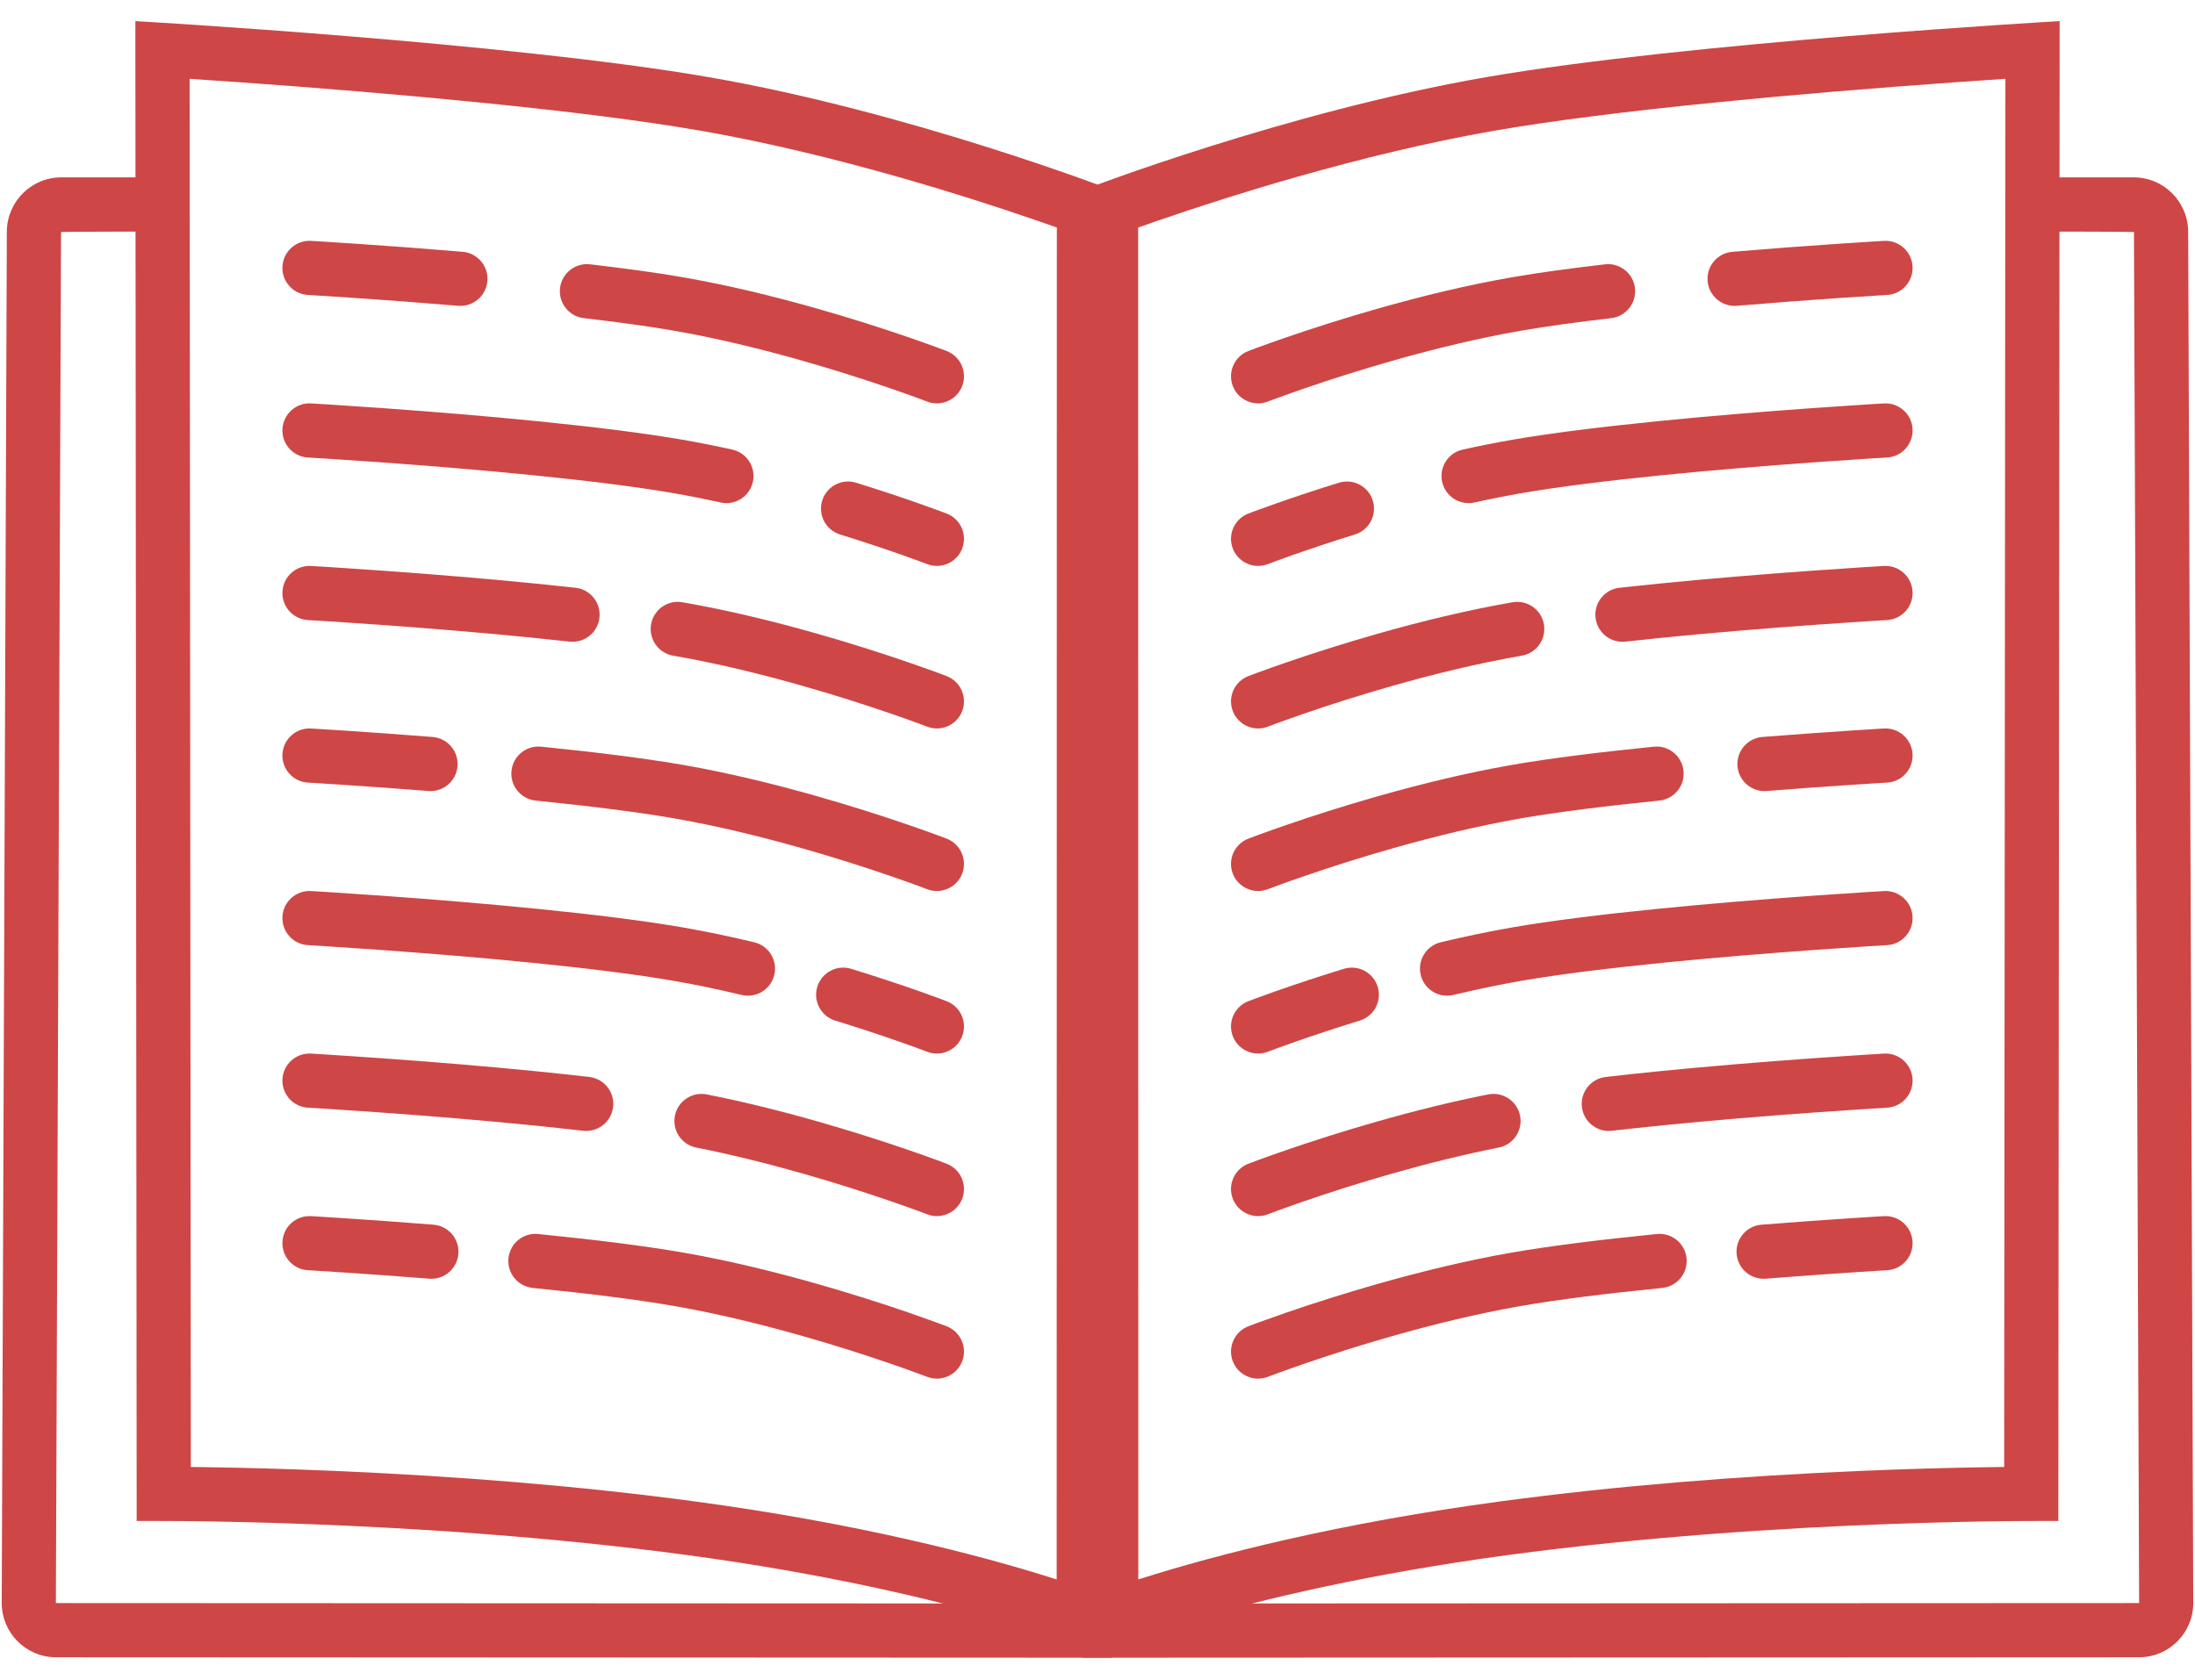 <?xml version="1.0" encoding="UTF-8"?>
<svg width="81px" height="62px" viewBox="0 0 81 62" version="1.1" xmlns="http://www.w3.org/2000/svg" xmlns:xlink="http://www.w3.org/1999/xlink">
    <!-- Generator: Sketch 41.2 (35397) - http://www.bohemiancoding.com/sketch -->
    <title>book</title>
    <desc>Created with Sketch.</desc>
    <defs></defs>
    <g id="dribbble" stroke="none" stroke-width="1" fill="none" fill-rule="evenodd">
        <g id="icons" transform="translate(-599, -330)" fill="#CF4646">
            <g id="book" transform="translate(599, 330)">
                <g id="half">
                    <path d="M7.042,54.15 C7.217,54.152 7.398,54.155 7.585,54.157 C9.05,54.179 10.635,54.223 12.306,54.294 C16.877,54.488 21.413,54.851 25.664,55.425 C28.501,55.808 31.141,56.288 33.578,56.842 C35.618,57.307 37.425,57.801 38.994,58.302 L39,8.398 C38.773,8.318 38.534,8.234 38.283,8.148 C36.7,7.601 34.983,7.055 33.195,6.545 C30.697,5.833 28.269,5.252 25.997,4.85 C25.893,4.832 25.893,4.832 25.789,4.814 C23.693,4.452 20.926,4.105 17.66,3.779 C14.867,3.5 11.87,3.252 8.872,3.038 C8.216,2.992 7.588,2.948 6.997,2.909 L7.042,54.15 Z M4.995,0.779 C4.995,0.779 18.731,1.565 26.129,2.843 C33.528,4.122 41,7 41,7 L40.993,61.142 C40.993,61.142 35.578,58.782 25.397,57.407 C15.215,56.032 5.044,56.144 5.044,56.144 L4.995,0.779 Z" id="Rectangle-7"></path>
                    <path d="M21.545,11.744 C22.822,11.892 23.931,12.045 24.841,12.202 C24.908,12.214 24.908,12.214 24.976,12.226 C26.448,12.486 28.018,12.862 29.633,13.322 C30.788,13.651 31.897,14.004 32.92,14.357 C33.277,14.48 33.598,14.595 33.877,14.697 C34.043,14.758 34.157,14.801 34.214,14.823 C34.729,15.021 35.308,14.765 35.507,14.249 C35.705,13.734 35.448,13.155 34.933,12.957 C34.866,12.931 34.742,12.884 34.566,12.819 C34.275,12.713 33.942,12.594 33.572,12.466 C32.517,12.102 31.373,11.739 30.182,11.399 C28.505,10.921 26.87,10.53 25.324,10.256 C25.253,10.244 25.253,10.244 25.182,10.231 C24.23,10.067 23.086,9.909 21.775,9.757 C21.227,9.693 20.73,10.086 20.667,10.635 C20.603,11.184 20.996,11.68 21.545,11.744 Z" id="Rectangle-7-Copy"></path>
                    <path d="M31,19.729 C31.84,19.99 32.625,20.251 33.333,20.501 C33.755,20.651 34.056,20.762 34.214,20.823 C34.729,21.021 35.308,20.765 35.507,20.249 C35.705,19.734 35.448,19.155 34.933,18.957 C34.887,18.939 34.803,18.907 34.683,18.863 C34.485,18.789 34.256,18.706 33.999,18.616 C33.268,18.357 32.458,18.087 31.592,17.819 C31.065,17.655 30.505,17.95 30.341,18.478 C30.178,19.005 30.473,19.566 31,19.729 Z" id="Rectangle-7-Copy-2"></path>
                    <path d="M24.841,24.202 C24.908,24.214 24.908,24.214 24.976,24.226 C26.448,24.486 28.018,24.862 29.633,25.322 C30.788,25.651 31.897,26.004 32.92,26.357 C33.277,26.48 33.598,26.595 33.877,26.697 C34.043,26.758 34.157,26.801 34.214,26.823 C34.729,27.021 35.308,26.765 35.507,26.249 C35.705,25.734 35.448,25.155 34.933,24.957 C34.866,24.931 34.742,24.884 34.566,24.819 C34.275,24.713 33.942,24.594 33.572,24.466 C32.517,24.102 31.373,23.739 30.182,23.399 C28.505,22.921 26.87,22.53 25.324,22.256 C25.253,22.244 25.253,22.244 25.182,22.231 C24.637,22.137 24.12,22.502 24.026,23.047 C23.932,23.591 24.297,24.108 24.841,24.202 Z" id="Rectangle-7-Copy-3"></path>
                    <path d="M19.769,29.552 C21.801,29.757 23.524,29.975 24.841,30.202 C24.908,30.214 24.908,30.214 24.976,30.226 C26.448,30.486 28.018,30.862 29.633,31.322 C30.788,31.651 31.897,32.004 32.92,32.357 C33.277,32.48 33.598,32.595 33.877,32.697 C34.043,32.758 34.157,32.801 34.214,32.823 C34.729,33.021 35.308,32.765 35.507,32.249 C35.705,31.734 35.448,31.155 34.933,30.957 C34.866,30.931 34.742,30.884 34.566,30.819 C34.275,30.713 33.942,30.594 33.572,30.466 C32.517,30.102 31.373,29.739 30.182,29.399 C28.505,28.921 26.87,28.53 25.324,28.256 C25.253,28.244 25.253,28.244 25.182,28.231 C23.81,27.994 22.044,27.771 19.97,27.562 C19.421,27.506 18.93,27.907 18.875,28.456 C18.819,29.006 19.22,29.496 19.769,29.552 Z" id="Rectangle-7-Copy-4"></path>
                    <path d="M30.823,37.674 C31.705,37.945 32.532,38.219 33.28,38.483 C33.727,38.64 34.046,38.758 34.214,38.823 C34.729,39.021 35.308,38.765 35.507,38.249 C35.705,37.734 35.448,37.155 34.933,36.957 C34.885,36.938 34.796,36.904 34.668,36.857 C34.458,36.779 34.216,36.692 33.945,36.596 C33.172,36.324 32.319,36.041 31.409,35.762 C30.881,35.6 30.322,35.897 30.16,36.425 C29.998,36.953 30.295,37.512 30.823,37.674 Z" id="Rectangle-7-Copy-5"></path>
                    <path d="M25.693,42.36 C26.958,42.61 28.282,42.937 29.633,43.322 C30.788,43.651 31.897,44.004 32.92,44.357 C33.277,44.48 33.598,44.595 33.877,44.697 C34.043,44.758 34.157,44.801 34.214,44.823 C34.729,45.021 35.308,44.765 35.507,44.249 C35.705,43.734 35.448,43.155 34.933,42.957 C34.866,42.931 34.742,42.884 34.566,42.819 C34.275,42.713 33.942,42.594 33.572,42.466 C32.517,42.102 31.373,41.739 30.182,41.399 C28.78,40.999 27.403,40.659 26.081,40.398 C25.539,40.291 25.013,40.644 24.906,41.185 C24.799,41.727 25.152,42.253 25.693,42.36 Z" id="Rectangle-7-Copy-6"></path>
                    <path d="M19.659,47.541 C21.737,47.749 23.5,47.97 24.841,48.202 C24.908,48.214 24.908,48.214 24.976,48.226 C26.448,48.486 28.018,48.862 29.633,49.322 C30.788,49.651 31.897,50.004 32.92,50.357 C33.277,50.48 33.598,50.595 33.877,50.697 C34.043,50.758 34.157,50.801 34.214,50.823 C34.729,51.021 35.308,50.765 35.507,50.249 C35.705,49.734 35.448,49.155 34.933,48.957 C34.866,48.931 34.742,48.884 34.566,48.819 C34.275,48.713 33.942,48.594 33.572,48.466 C32.517,48.102 31.373,47.739 30.182,47.399 C28.505,46.921 26.87,46.53 25.324,46.256 C25.253,46.244 25.253,46.244 25.182,46.231 C23.785,45.99 21.98,45.763 19.858,45.551 C19.309,45.495 18.819,45.896 18.763,46.446 C18.708,46.995 19.109,47.485 19.659,47.541 Z" id="Rectangle-7-Copy-7"></path>
                    <path d="M11.364,10.888 C11.441,10.892 11.588,10.901 11.799,10.914 C12.151,10.936 12.55,10.962 12.99,10.991 C14.246,11.076 15.571,11.175 16.905,11.288 C17.455,11.334 17.939,10.926 17.985,10.375 C18.032,9.825 17.623,9.341 17.073,9.295 C15.727,9.181 14.391,9.081 13.124,8.996 C12.681,8.966 12.278,8.94 11.922,8.918 C11.709,8.905 11.558,8.896 11.478,8.891 C10.927,8.86 10.454,9.281 10.423,9.833 C10.391,10.384 10.813,10.857 11.364,10.888 Z" id="Rectangle-7-Copy-14"></path>
                    <path d="M11.364,16.888 C11.491,16.895 11.732,16.91 12.069,16.931 C12.632,16.967 13.259,17.009 13.935,17.057 C15.865,17.195 17.795,17.354 19.594,17.534 C21.7,17.744 23.485,17.968 24.841,18.202 C25.407,18.3 25.991,18.416 26.59,18.548 C27.13,18.667 27.663,18.326 27.782,17.787 C27.901,17.248 27.561,16.714 27.021,16.595 C26.393,16.456 25.779,16.335 25.182,16.231 C23.77,15.988 21.942,15.758 19.792,15.544 C17.972,15.362 16.025,15.201 14.077,15.062 C13.396,15.013 12.763,14.971 12.195,14.935 C11.854,14.913 11.61,14.899 11.478,14.891 C10.927,14.86 10.454,15.281 10.423,15.833 C10.391,16.384 10.813,16.857 11.364,16.888 Z" id="Rectangle-7-Copy-13"></path>
                    <path d="M11.364,22.888 C11.491,22.895 11.732,22.91 12.069,22.931 C12.632,22.967 13.259,23.009 13.935,23.057 C15.865,23.195 17.795,23.354 19.594,23.534 C20.084,23.583 20.559,23.633 21.017,23.684 C21.566,23.745 22.061,23.349 22.121,22.8 C22.182,22.251 21.787,21.757 21.238,21.696 C20.773,21.644 20.29,21.594 19.792,21.544 C17.972,21.362 16.025,21.201 14.077,21.062 C13.396,21.013 12.763,20.971 12.195,20.935 C11.854,20.913 11.61,20.899 11.478,20.891 C10.927,20.86 10.454,21.281 10.423,21.833 C10.391,22.384 10.813,22.857 11.364,22.888 Z" id="Rectangle-7-Copy-12"></path>
                    <path d="M11.364,28.888 C11.423,28.891 11.537,28.898 11.701,28.908 C11.975,28.925 12.288,28.945 12.636,28.968 C13.63,29.033 14.701,29.11 15.807,29.198 C16.357,29.242 16.839,28.831 16.883,28.28 C16.926,27.729 16.515,27.248 15.965,27.204 C14.85,27.116 13.77,27.038 12.768,26.972 C12.416,26.949 12.1,26.929 11.823,26.912 C11.656,26.902 11.54,26.895 11.478,26.891 C10.927,26.86 10.454,27.281 10.423,27.833 C10.391,28.384 10.813,28.857 11.364,28.888 Z" id="Rectangle-7-Copy-11"></path>
                    <path d="M11.364,34.888 C11.491,34.895 11.732,34.91 12.069,34.931 C12.632,34.967 13.259,35.009 13.935,35.057 C15.865,35.195 17.795,35.354 19.594,35.534 C21.7,35.744 23.485,35.968 24.841,36.202 C25.651,36.342 26.496,36.518 27.368,36.727 C27.905,36.855 28.445,36.524 28.573,35.987 C28.702,35.45 28.37,34.91 27.833,34.782 C26.921,34.564 26.035,34.379 25.182,34.231 C23.77,33.988 21.942,33.758 19.792,33.544 C17.972,33.362 16.025,33.201 14.077,33.062 C13.396,33.013 12.763,32.971 12.195,32.935 C11.854,32.913 11.61,32.899 11.478,32.891 C10.927,32.86 10.454,33.281 10.423,33.833 C10.391,34.384 10.813,34.857 11.364,34.888 Z" id="Rectangle-7-Copy-10"></path>
                    <path d="M11.364,40.888 C11.491,40.895 11.732,40.91 12.069,40.931 C12.632,40.967 13.259,41.009 13.935,41.057 C15.865,41.195 17.795,41.354 19.594,41.534 C20.266,41.601 20.908,41.67 21.516,41.74 C22.065,41.804 22.561,41.41 22.625,40.862 C22.688,40.313 22.295,39.817 21.746,39.754 C21.127,39.682 20.474,39.612 19.792,39.544 C17.972,39.362 16.025,39.201 14.077,39.062 C13.396,39.013 12.763,38.971 12.195,38.935 C11.854,38.913 11.61,38.899 11.478,38.891 C10.927,38.86 10.454,39.281 10.423,39.833 C10.391,40.384 10.813,40.857 11.364,40.888 Z" id="Rectangle-7-Copy-9"></path>
                    <path d="M11.364,46.888 C11.423,46.891 11.538,46.898 11.704,46.908 C11.98,46.925 12.296,46.945 12.646,46.968 C13.648,47.035 14.726,47.112 15.839,47.2 C16.39,47.244 16.871,46.833 16.915,46.283 C16.959,45.732 16.548,45.25 15.997,45.207 C14.875,45.118 13.788,45.039 12.778,44.973 C12.424,44.949 12.105,44.929 11.826,44.912 C11.658,44.902 11.541,44.895 11.478,44.891 C10.927,44.86 10.454,45.281 10.423,45.833 C10.391,46.384 10.813,46.857 11.364,46.888 Z" id="Rectangle-7-Copy-8"></path>
                    <path d="M40.197,59.191 L2.062,59.174 C2.064,59.174 2.252,8.564 2.252,8.564 C2.252,8.552 5.521,8.547 5.521,8.547 L5.521,6.547 L2.264,6.547 C1.151,6.547 0.257,7.447 0.252,8.556 L0.064,59.164 C0.06,60.27 0.954,61.173 2.061,61.174 L41.051,61.191 L39.75,59.191 L40.197,59.191 Z" id="Rectangle-8"></path>
                </g>
                <g id="half-copy" transform="translate(60, 31) scale(-1, 1) translate(-60, -31) translate(39, 0)">
                    <path d="M7.042,54.15 C7.217,54.152 7.398,54.155 7.585,54.157 C9.05,54.179 10.635,54.223 12.306,54.294 C16.877,54.488 21.413,54.851 25.664,55.425 C28.501,55.808 31.141,56.288 33.578,56.842 C35.618,57.307 37.425,57.801 38.994,58.302 L39,8.398 C38.773,8.318 38.534,8.234 38.283,8.148 C36.7,7.601 34.983,7.055 33.195,6.545 C30.697,5.833 28.269,5.252 25.997,4.85 C25.893,4.832 25.893,4.832 25.789,4.814 C23.693,4.452 20.926,4.105 17.66,3.779 C14.867,3.5 11.87,3.252 8.872,3.038 C8.216,2.992 7.588,2.948 6.997,2.909 L7.042,54.15 Z M4.995,0.779 C4.995,0.779 18.731,1.565 26.129,2.843 C33.528,4.122 41,7 41,7 L40.993,61.142 C40.993,61.142 35.578,58.782 25.397,57.407 C15.215,56.032 5.044,56.144 5.044,56.144 L4.995,0.779 Z" id="Rectangle-7"></path>
                    <path d="M21.545,11.744 C22.822,11.892 23.931,12.045 24.841,12.202 C24.908,12.214 24.908,12.214 24.976,12.226 C26.448,12.486 28.018,12.862 29.633,13.322 C30.788,13.651 31.897,14.004 32.92,14.357 C33.277,14.48 33.598,14.595 33.877,14.697 C34.043,14.758 34.157,14.801 34.214,14.823 C34.729,15.021 35.308,14.765 35.507,14.249 C35.705,13.734 35.448,13.155 34.933,12.957 C34.866,12.931 34.742,12.884 34.566,12.819 C34.275,12.713 33.942,12.594 33.572,12.466 C32.517,12.102 31.373,11.739 30.182,11.399 C28.505,10.921 26.87,10.53 25.324,10.256 C25.253,10.244 25.253,10.244 25.182,10.231 C24.23,10.067 23.086,9.909 21.775,9.757 C21.227,9.693 20.73,10.086 20.667,10.635 C20.603,11.184 20.996,11.68 21.545,11.744 Z" id="Rectangle-7-Copy"></path>
                    <path d="M31,19.729 C31.84,19.99 32.625,20.251 33.333,20.501 C33.755,20.651 34.056,20.762 34.214,20.823 C34.729,21.021 35.308,20.765 35.507,20.249 C35.705,19.734 35.448,19.155 34.933,18.957 C34.887,18.939 34.803,18.907 34.683,18.863 C34.485,18.789 34.256,18.706 33.999,18.616 C33.268,18.357 32.458,18.087 31.592,17.819 C31.065,17.655 30.505,17.95 30.341,18.478 C30.178,19.005 30.473,19.566 31,19.729 Z" id="Rectangle-7-Copy-2"></path>
                    <path d="M24.841,24.202 C24.908,24.214 24.908,24.214 24.976,24.226 C26.448,24.486 28.018,24.862 29.633,25.322 C30.788,25.651 31.897,26.004 32.92,26.357 C33.277,26.48 33.598,26.595 33.877,26.697 C34.043,26.758 34.157,26.801 34.214,26.823 C34.729,27.021 35.308,26.765 35.507,26.249 C35.705,25.734 35.448,25.155 34.933,24.957 C34.866,24.931 34.742,24.884 34.566,24.819 C34.275,24.713 33.942,24.594 33.572,24.466 C32.517,24.102 31.373,23.739 30.182,23.399 C28.505,22.921 26.87,22.53 25.324,22.256 C25.253,22.244 25.253,22.244 25.182,22.231 C24.637,22.137 24.12,22.502 24.026,23.047 C23.932,23.591 24.297,24.108 24.841,24.202 Z" id="Rectangle-7-Copy-3"></path>
                    <path d="M19.769,29.552 C21.801,29.757 23.524,29.975 24.841,30.202 C24.908,30.214 24.908,30.214 24.976,30.226 C26.448,30.486 28.018,30.862 29.633,31.322 C30.788,31.651 31.897,32.004 32.92,32.357 C33.277,32.48 33.598,32.595 33.877,32.697 C34.043,32.758 34.157,32.801 34.214,32.823 C34.729,33.021 35.308,32.765 35.507,32.249 C35.705,31.734 35.448,31.155 34.933,30.957 C34.866,30.931 34.742,30.884 34.566,30.819 C34.275,30.713 33.942,30.594 33.572,30.466 C32.517,30.102 31.373,29.739 30.182,29.399 C28.505,28.921 26.87,28.53 25.324,28.256 C25.253,28.244 25.253,28.244 25.182,28.231 C23.81,27.994 22.044,27.771 19.97,27.562 C19.421,27.506 18.93,27.907 18.875,28.456 C18.819,29.006 19.22,29.496 19.769,29.552 Z" id="Rectangle-7-Copy-4"></path>
                    <path d="M30.823,37.674 C31.705,37.945 32.532,38.219 33.28,38.483 C33.727,38.64 34.046,38.758 34.214,38.823 C34.729,39.021 35.308,38.765 35.507,38.249 C35.705,37.734 35.448,37.155 34.933,36.957 C34.885,36.938 34.796,36.904 34.668,36.857 C34.458,36.779 34.216,36.692 33.945,36.596 C33.172,36.324 32.319,36.041 31.409,35.762 C30.881,35.6 30.322,35.897 30.16,36.425 C29.998,36.953 30.295,37.512 30.823,37.674 Z" id="Rectangle-7-Copy-5"></path>
                    <path d="M25.693,42.36 C26.958,42.61 28.282,42.937 29.633,43.322 C30.788,43.651 31.897,44.004 32.92,44.357 C33.277,44.48 33.598,44.595 33.877,44.697 C34.043,44.758 34.157,44.801 34.214,44.823 C34.729,45.021 35.308,44.765 35.507,44.249 C35.705,43.734 35.448,43.155 34.933,42.957 C34.866,42.931 34.742,42.884 34.566,42.819 C34.275,42.713 33.942,42.594 33.572,42.466 C32.517,42.102 31.373,41.739 30.182,41.399 C28.78,40.999 27.403,40.659 26.081,40.398 C25.539,40.291 25.013,40.644 24.906,41.185 C24.799,41.727 25.152,42.253 25.693,42.36 Z" id="Rectangle-7-Copy-6"></path>
                    <path d="M19.659,47.541 C21.737,47.749 23.5,47.97 24.841,48.202 C24.908,48.214 24.908,48.214 24.976,48.226 C26.448,48.486 28.018,48.862 29.633,49.322 C30.788,49.651 31.897,50.004 32.92,50.357 C33.277,50.48 33.598,50.595 33.877,50.697 C34.043,50.758 34.157,50.801 34.214,50.823 C34.729,51.021 35.308,50.765 35.507,50.249 C35.705,49.734 35.448,49.155 34.933,48.957 C34.866,48.931 34.742,48.884 34.566,48.819 C34.275,48.713 33.942,48.594 33.572,48.466 C32.517,48.102 31.373,47.739 30.182,47.399 C28.505,46.921 26.87,46.53 25.324,46.256 C25.253,46.244 25.253,46.244 25.182,46.231 C23.785,45.99 21.98,45.763 19.858,45.551 C19.309,45.495 18.819,45.896 18.763,46.446 C18.708,46.995 19.109,47.485 19.659,47.541 Z" id="Rectangle-7-Copy-7"></path>
                    <path d="M11.364,10.888 C11.441,10.892 11.588,10.901 11.799,10.914 C12.151,10.936 12.55,10.962 12.99,10.991 C14.246,11.076 15.571,11.175 16.905,11.288 C17.455,11.334 17.939,10.926 17.985,10.375 C18.032,9.825 17.623,9.341 17.073,9.295 C15.727,9.181 14.391,9.081 13.124,8.996 C12.681,8.966 12.278,8.94 11.922,8.918 C11.709,8.905 11.558,8.896 11.478,8.891 C10.927,8.86 10.454,9.281 10.423,9.833 C10.391,10.384 10.813,10.857 11.364,10.888 Z" id="Rectangle-7-Copy-14"></path>
                    <path d="M11.364,16.888 C11.491,16.895 11.732,16.91 12.069,16.931 C12.632,16.967 13.259,17.009 13.935,17.057 C15.865,17.195 17.795,17.354 19.594,17.534 C21.7,17.744 23.485,17.968 24.841,18.202 C25.407,18.3 25.991,18.416 26.59,18.548 C27.13,18.667 27.663,18.326 27.782,17.787 C27.901,17.248 27.561,16.714 27.021,16.595 C26.393,16.456 25.779,16.335 25.182,16.231 C23.77,15.988 21.942,15.758 19.792,15.544 C17.972,15.362 16.025,15.201 14.077,15.062 C13.396,15.013 12.763,14.971 12.195,14.935 C11.854,14.913 11.61,14.899 11.478,14.891 C10.927,14.86 10.454,15.281 10.423,15.833 C10.391,16.384 10.813,16.857 11.364,16.888 Z" id="Rectangle-7-Copy-13"></path>
                    <path d="M11.364,22.888 C11.491,22.895 11.732,22.91 12.069,22.931 C12.632,22.967 13.259,23.009 13.935,23.057 C15.865,23.195 17.795,23.354 19.594,23.534 C20.084,23.583 20.559,23.633 21.017,23.684 C21.566,23.745 22.061,23.349 22.121,22.8 C22.182,22.251 21.787,21.757 21.238,21.696 C20.773,21.644 20.29,21.594 19.792,21.544 C17.972,21.362 16.025,21.201 14.077,21.062 C13.396,21.013 12.763,20.971 12.195,20.935 C11.854,20.913 11.61,20.899 11.478,20.891 C10.927,20.86 10.454,21.281 10.423,21.833 C10.391,22.384 10.813,22.857 11.364,22.888 Z" id="Rectangle-7-Copy-12"></path>
                    <path d="M11.364,28.888 C11.423,28.891 11.537,28.898 11.701,28.908 C11.975,28.925 12.288,28.945 12.636,28.968 C13.63,29.033 14.701,29.11 15.807,29.198 C16.357,29.242 16.839,28.831 16.883,28.28 C16.926,27.729 16.515,27.248 15.965,27.204 C14.85,27.116 13.77,27.038 12.768,26.972 C12.416,26.949 12.1,26.929 11.823,26.912 C11.656,26.902 11.54,26.895 11.478,26.891 C10.927,26.86 10.454,27.281 10.423,27.833 C10.391,28.384 10.813,28.857 11.364,28.888 Z" id="Rectangle-7-Copy-11"></path>
                    <path d="M11.364,34.888 C11.491,34.895 11.732,34.91 12.069,34.931 C12.632,34.967 13.259,35.009 13.935,35.057 C15.865,35.195 17.795,35.354 19.594,35.534 C21.7,35.744 23.485,35.968 24.841,36.202 C25.651,36.342 26.496,36.518 27.368,36.727 C27.905,36.855 28.445,36.524 28.573,35.987 C28.702,35.45 28.37,34.91 27.833,34.782 C26.921,34.564 26.035,34.379 25.182,34.231 C23.77,33.988 21.942,33.758 19.792,33.544 C17.972,33.362 16.025,33.201 14.077,33.062 C13.396,33.013 12.763,32.971 12.195,32.935 C11.854,32.913 11.61,32.899 11.478,32.891 C10.927,32.86 10.454,33.281 10.423,33.833 C10.391,34.384 10.813,34.857 11.364,34.888 Z" id="Rectangle-7-Copy-10"></path>
                    <path d="M11.364,40.888 C11.491,40.895 11.732,40.91 12.069,40.931 C12.632,40.967 13.259,41.009 13.935,41.057 C15.865,41.195 17.795,41.354 19.594,41.534 C20.266,41.601 20.908,41.67 21.516,41.74 C22.065,41.804 22.561,41.41 22.625,40.862 C22.688,40.313 22.295,39.817 21.746,39.754 C21.127,39.682 20.474,39.612 19.792,39.544 C17.972,39.362 16.025,39.201 14.077,39.062 C13.396,39.013 12.763,38.971 12.195,38.935 C11.854,38.913 11.61,38.899 11.478,38.891 C10.927,38.86 10.454,39.281 10.423,39.833 C10.391,40.384 10.813,40.857 11.364,40.888 Z" id="Rectangle-7-Copy-9"></path>
                    <path d="M11.364,46.888 C11.423,46.891 11.538,46.898 11.704,46.908 C11.98,46.925 12.296,46.945 12.646,46.968 C13.648,47.035 14.726,47.112 15.839,47.2 C16.39,47.244 16.871,46.833 16.915,46.283 C16.959,45.732 16.548,45.25 15.997,45.207 C14.875,45.118 13.788,45.039 12.778,44.973 C12.424,44.949 12.105,44.929 11.826,44.912 C11.658,44.902 11.541,44.895 11.478,44.891 C10.927,44.86 10.454,45.281 10.423,45.833 C10.391,46.384 10.813,46.857 11.364,46.888 Z" id="Rectangle-7-Copy-8"></path>
                    <path d="M40.197,59.191 L2.062,59.174 C2.064,59.174 2.252,8.564 2.252,8.564 C2.252,8.552 5.521,8.547 5.521,8.547 L5.521,6.547 L2.264,6.547 C1.151,6.547 0.257,7.447 0.252,8.556 L0.064,59.164 C0.06,60.27 0.954,61.173 2.061,61.174 L41.051,61.191 L39.75,59.191 L40.197,59.191 Z" id="Rectangle-8"></path>
                </g>
            </g>
        </g>
    </g>
</svg>